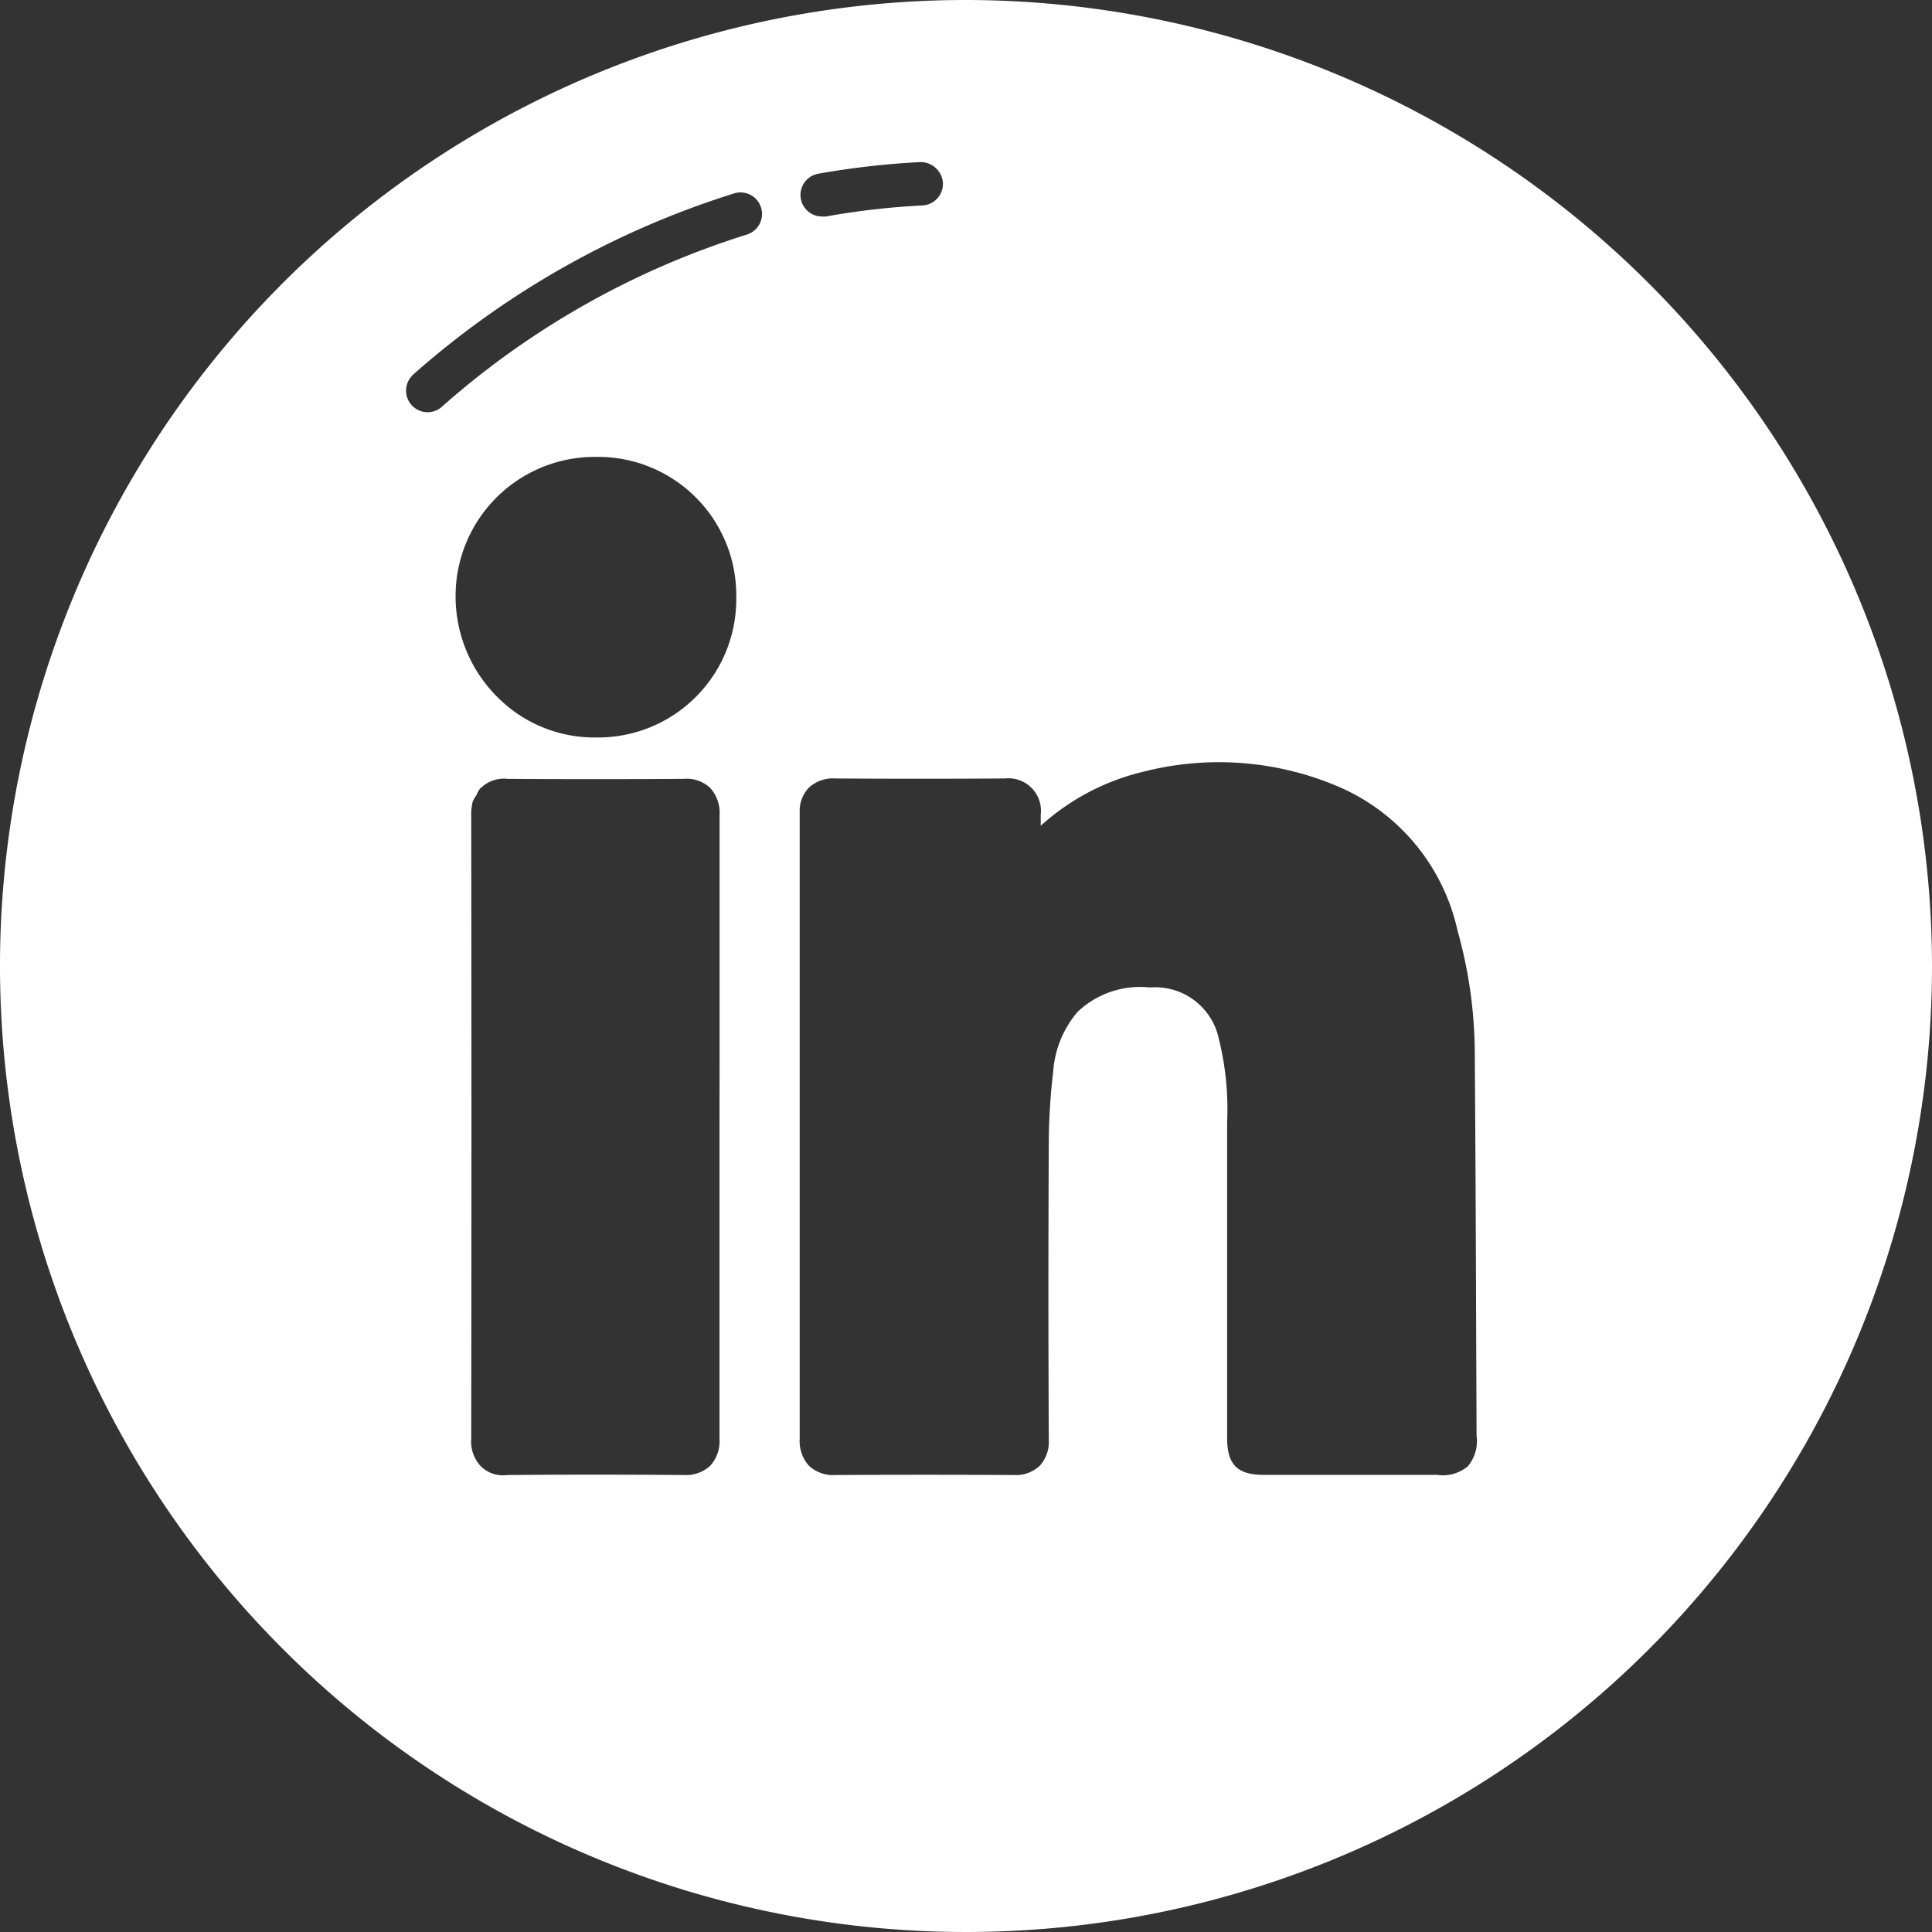 <svg xmlns="http://www.w3.org/2000/svg" viewBox="1761.631 2908 23.756 23.756">
  <rect x="1761.631" y="2908" width="23.756" height="23.756" fill="#333333" stroke="none"/>
  <defs>
    <style>
      .cls-1 {
        fill: #fff;
      }
    </style>
  </defs>
  <g id="logo" transform="translate(1761.631 2908)">
    <g id="Group_22" data-name="Group 22" transform="translate(0 0)">
      <path id="Path_9" data-name="Path 9" class="cls-1" d="M20.184,8.307A11.878,11.878,0,1,0,32.062,20.184,11.892,11.892,0,0,0,20.184,8.307Zm6.172,18.029a.484.484,0,0,1-.382.106H23.844c-.323,0-.449-.126-.449-.452V22.1a3.552,3.552,0,0,0-.1-1.01.8.8,0,0,0-.85-.641,1.117,1.117,0,0,0-.889.3,1.267,1.267,0,0,0-.3.735,7.673,7.673,0,0,0-.054.872q-.009,1.826,0,3.651h0a.438.438,0,0,1-.113.325.43.43,0,0,1-.317.112H20.76q-1.09-.006-2.182,0a.435.435,0,0,1-.323-.112.448.448,0,0,1-.116-.325q0-3.846,0-7.692c0-.013,0-.032,0-.056a.416.416,0,0,1,.113-.267.439.439,0,0,1,.327-.113q1.042.007,2.085,0a.4.4,0,0,1,.439.447c0,.045,0,.09,0,.135a2.863,2.863,0,0,1,1.262-.665,3.743,3.743,0,0,1,2.436.2,2.519,2.519,0,0,1,1.429,1.762,5.613,5.613,0,0,1,.21,1.49q.012,1.722.017,3.443l.005,1.268A.483.483,0,0,1,26.356,26.335ZM19.9,10.555a.265.265,0,0,1-.251.278,9.495,9.495,0,0,0-1.188.136.253.253,0,0,1-.047,0,.265.265,0,0,1-.046-.526,10.134,10.134,0,0,1,1.254-.143A.275.275,0,0,1,19.9,10.555ZM13.378,12.92a10.831,10.831,0,0,1,3.965-2.238.265.265,0,0,1,.144.51,10.283,10.283,0,0,0-3.763,2.13.265.265,0,0,1-.346-.4Zm3.775,9.249v.894q0,1.468,0,2.937a.448.448,0,0,1-.115.331.439.439,0,0,1-.323.113h-.006q-1.083-.009-2.166,0a.386.386,0,0,1-.331-.114A.447.447,0,0,1,14.1,26q.006-3.839,0-7.677a.6.6,0,0,1,.019-.16.46.46,0,0,1,.046-.08.318.318,0,0,1,.051-.089h0l.005,0a.4.4,0,0,1,.325-.11h0q1.081.007,2.165,0a.421.421,0,0,1,.328.112.452.452,0,0,1,.115.333c0,.971,0,1.943,0,2.915Zm-1.522-4.794h-.017a1.679,1.679,0,0,1-1.189-.494,1.745,1.745,0,0,1-.517-1.232h0a1.711,1.711,0,0,1,1.717-1.724h.01a1.7,1.7,0,0,1,1.724,1.722A1.7,1.7,0,0,1,15.631,17.375Z" transform="translate(-8.306 -8.307)"/>
    </g>
  </g>
</svg>
